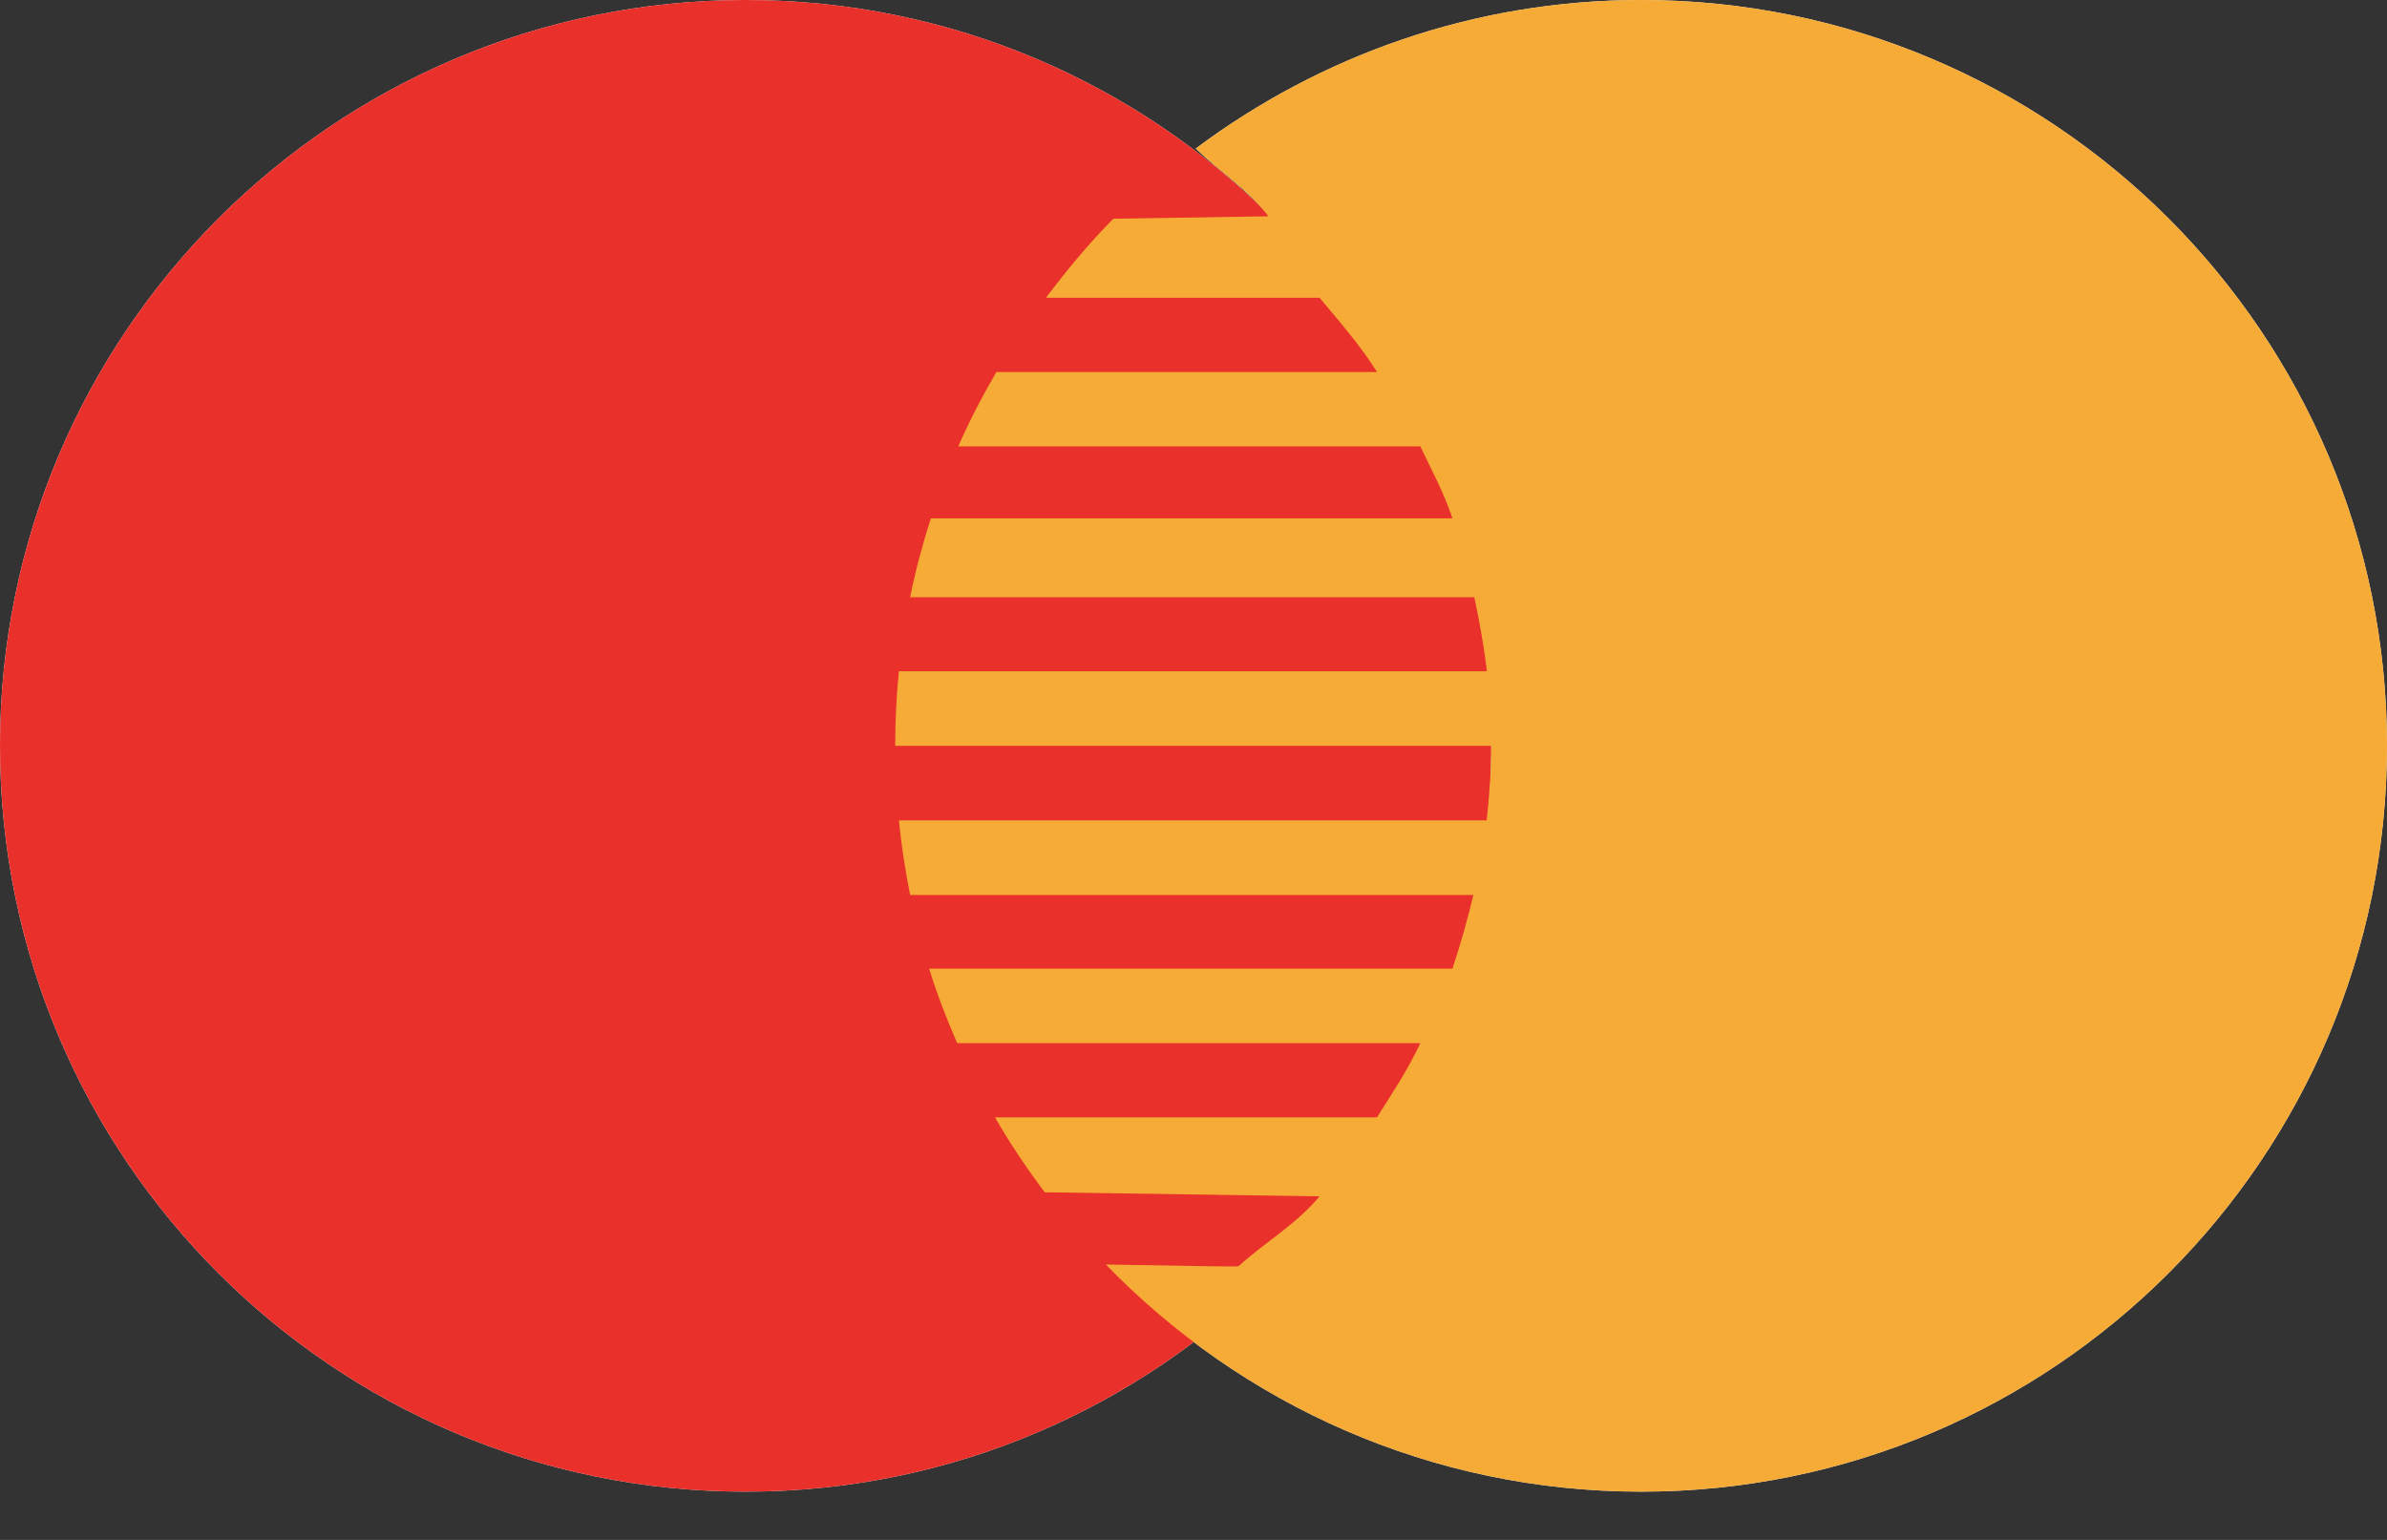<svg width="31" height="20" viewBox="0 0 31 20" fill="none" xmlns="http://www.w3.org/2000/svg">
<rect x="0" y="0" width="31" height="20" fill="#333333" stroke="none"/>
<path d="M19.367 9.687C19.367 15.037 15.033 19.373 9.684 19.373C4.335 19.373 0 15.036 0 9.687C0 4.337 4.336 0 9.684 0C15.032 0 19.367 4.337 19.367 9.687Z" fill="#F0F0F0"/>
<path d="M21.314 0C19.142 0 17.142 0.723 15.527 1.931L15.534 1.933C15.852 2.24 16.203 2.456 16.473 2.809L14.458 2.841C14.143 3.16 13.855 3.507 13.584 3.867H17.137C17.407 4.191 17.657 4.473 17.884 4.832H12.94C12.758 5.144 12.591 5.464 12.445 5.797H18.446C18.603 6.13 18.744 6.38 18.863 6.732H12.089C11.982 7.066 11.89 7.408 11.82 7.757H19.147C19.218 8.092 19.273 8.402 19.311 8.718H11.674C11.642 9.037 11.626 9.36 11.626 9.687H19.366C19.366 10.03 19.342 10.347 19.307 10.655H11.674C11.707 10.984 11.756 11.306 11.82 11.624H19.135C19.059 11.938 18.972 12.254 18.863 12.581H12.067C12.169 12.912 12.294 13.234 12.431 13.548H18.446C18.28 13.9 18.091 14.182 17.883 14.512H12.922C13.118 14.851 13.334 15.175 13.568 15.485L17.137 15.538C16.832 15.903 16.442 16.123 16.087 16.443C16.106 16.458 15.518 16.441 14.361 16.423C16.122 18.24 18.583 19.373 21.314 19.373C26.663 19.373 31 15.036 31 9.687C31 4.337 26.664 0 21.314 0Z" fill="#F0F0F0"/>
<path d="M19.367 9.687C19.367 15.037 15.033 19.373 9.684 19.373C4.335 19.373 0 15.036 0 9.687C0 4.337 4.336 0 9.684 0C15.032 0 19.367 4.337 19.367 9.687Z" fill="#EA302A"/>
<path d="M21.314 0C19.142 0 17.142 0.723 15.527 1.931L15.534 1.933C15.852 2.24 16.203 2.456 16.473 2.809L14.458 2.841C14.143 3.16 13.855 3.507 13.584 3.867H17.137C17.407 4.191 17.657 4.473 17.884 4.832H12.94C12.758 5.144 12.591 5.464 12.445 5.797H18.446C18.603 6.13 18.744 6.38 18.863 6.732H12.089C11.982 7.066 11.89 7.408 11.82 7.757H19.147C19.218 8.092 19.273 8.402 19.311 8.718H11.674C11.642 9.037 11.626 9.36 11.626 9.687H19.366C19.366 10.03 19.342 10.347 19.307 10.655H11.674C11.707 10.984 11.756 11.306 11.82 11.624H19.135C19.059 11.938 18.972 12.254 18.863 12.581H12.067C12.169 12.912 12.294 13.234 12.431 13.548H18.446C18.28 13.9 18.091 14.182 17.883 14.512H12.922C13.118 14.851 13.334 15.175 13.568 15.485L17.137 15.538C16.832 15.903 16.442 16.123 16.087 16.443C16.106 16.458 15.518 16.441 14.361 16.423C16.122 18.24 18.583 19.373 21.314 19.373C26.663 19.373 31 15.036 31 9.687C31 4.337 26.664 0 21.314 0Z" fill="#F6AB37"/>
</svg>
